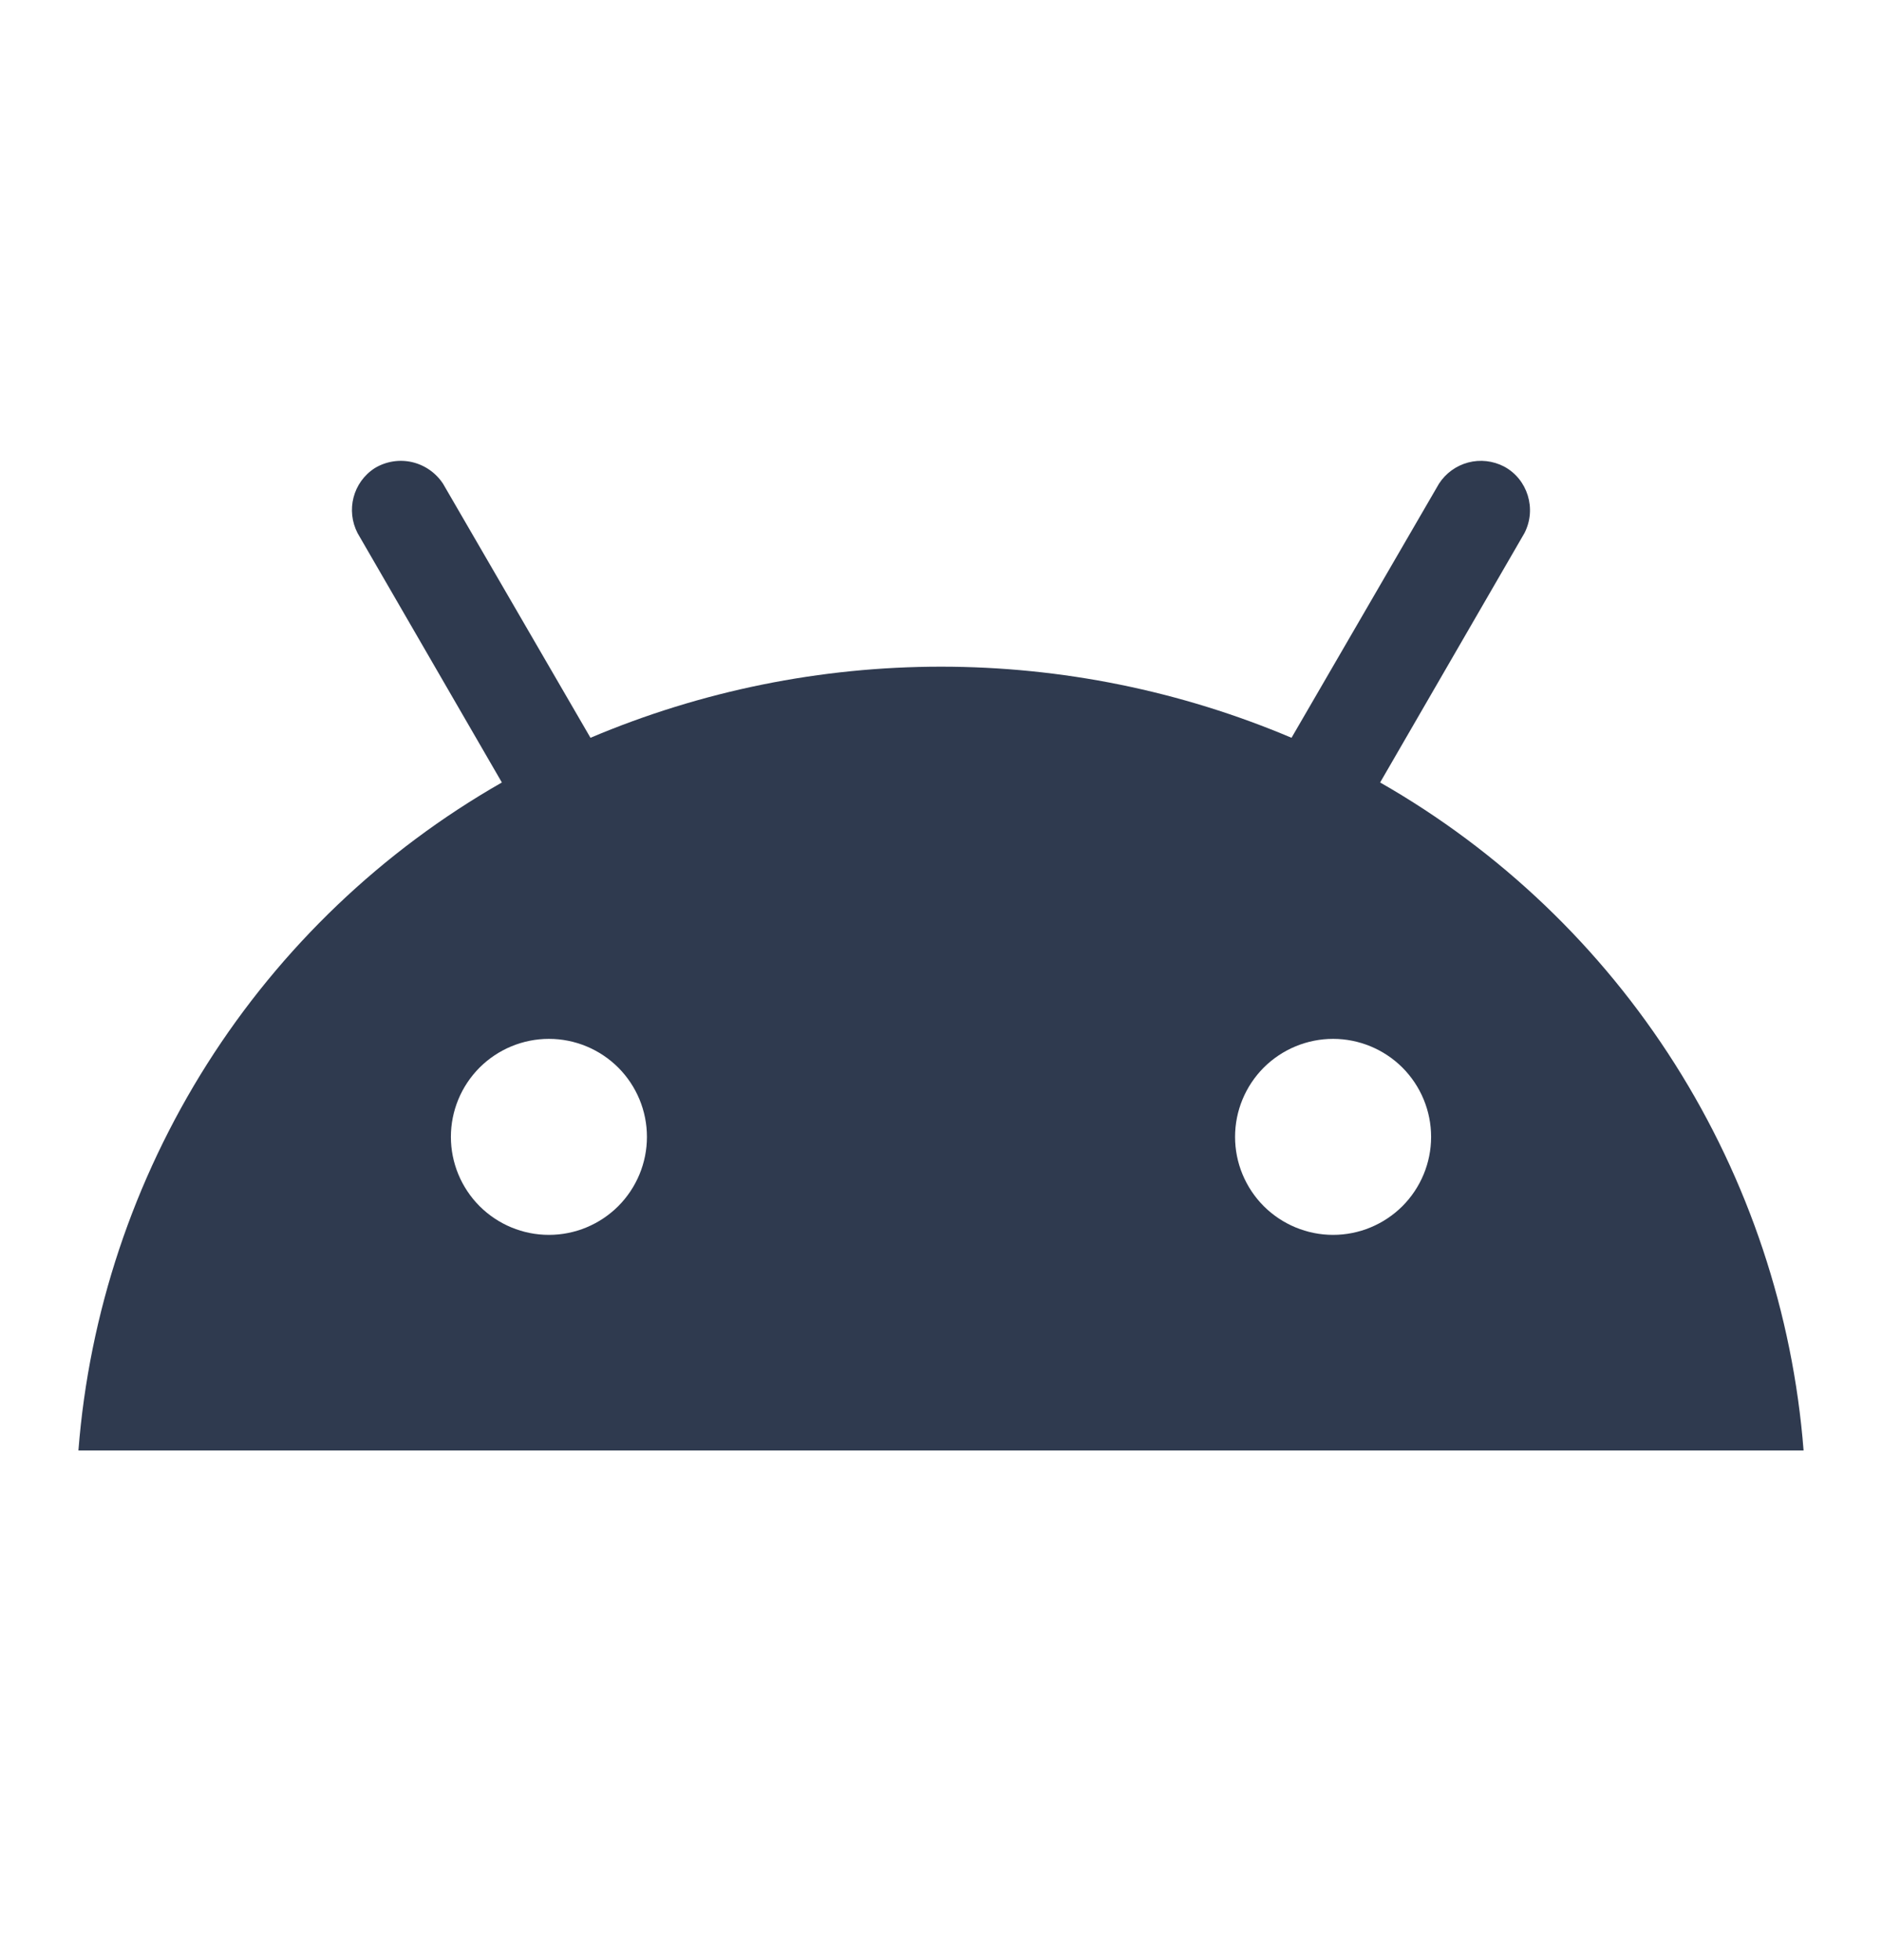 <svg width="24" height="25" viewBox="0 0 24 25" fill="none" xmlns="http://www.w3.org/2000/svg">
<path d="M17.6 9.98L19.44 6.8C19.6 6.49 19.48 6.11 19.18 5.95C19.039 5.877 18.876 5.858 18.722 5.899C18.569 5.94 18.436 6.036 18.35 6.17L16.47 9.41C15.056 8.811 13.536 8.503 12 8.503C10.464 8.503 8.944 8.811 7.53 9.41L5.65 6.17C5.559 6.031 5.418 5.932 5.255 5.894C5.093 5.857 4.923 5.884 4.78 5.97C4.5 6.15 4.41 6.51 4.56 6.8L6.4 9.98C4.873 10.852 3.583 12.084 2.642 13.569C1.701 15.055 1.137 16.747 1 18.5H23C22.863 16.747 22.299 15.055 21.358 13.569C20.417 12.084 19.127 10.852 17.6 9.98ZM7 15.75C6.668 15.75 6.351 15.618 6.116 15.384C5.882 15.149 5.75 14.832 5.75 14.5C5.75 14.168 5.882 13.851 6.116 13.616C6.351 13.382 6.668 13.25 7 13.25C7.332 13.25 7.649 13.382 7.884 13.616C8.118 13.851 8.25 14.168 8.25 14.5C8.25 14.832 8.118 15.149 7.884 15.384C7.649 15.618 7.332 15.75 7 15.75ZM17 15.75C16.669 15.75 16.351 15.618 16.116 15.384C15.882 15.149 15.75 14.832 15.75 14.5C15.75 14.168 15.882 13.851 16.116 13.616C16.351 13.382 16.669 13.25 17 13.25C17.331 13.25 17.649 13.382 17.884 13.616C18.118 13.851 18.25 14.168 18.25 14.5C18.25 14.832 18.118 15.149 17.884 15.384C17.649 15.618 17.331 15.75 17 15.75Z" fill="#2F3A4F"/>
</svg>
